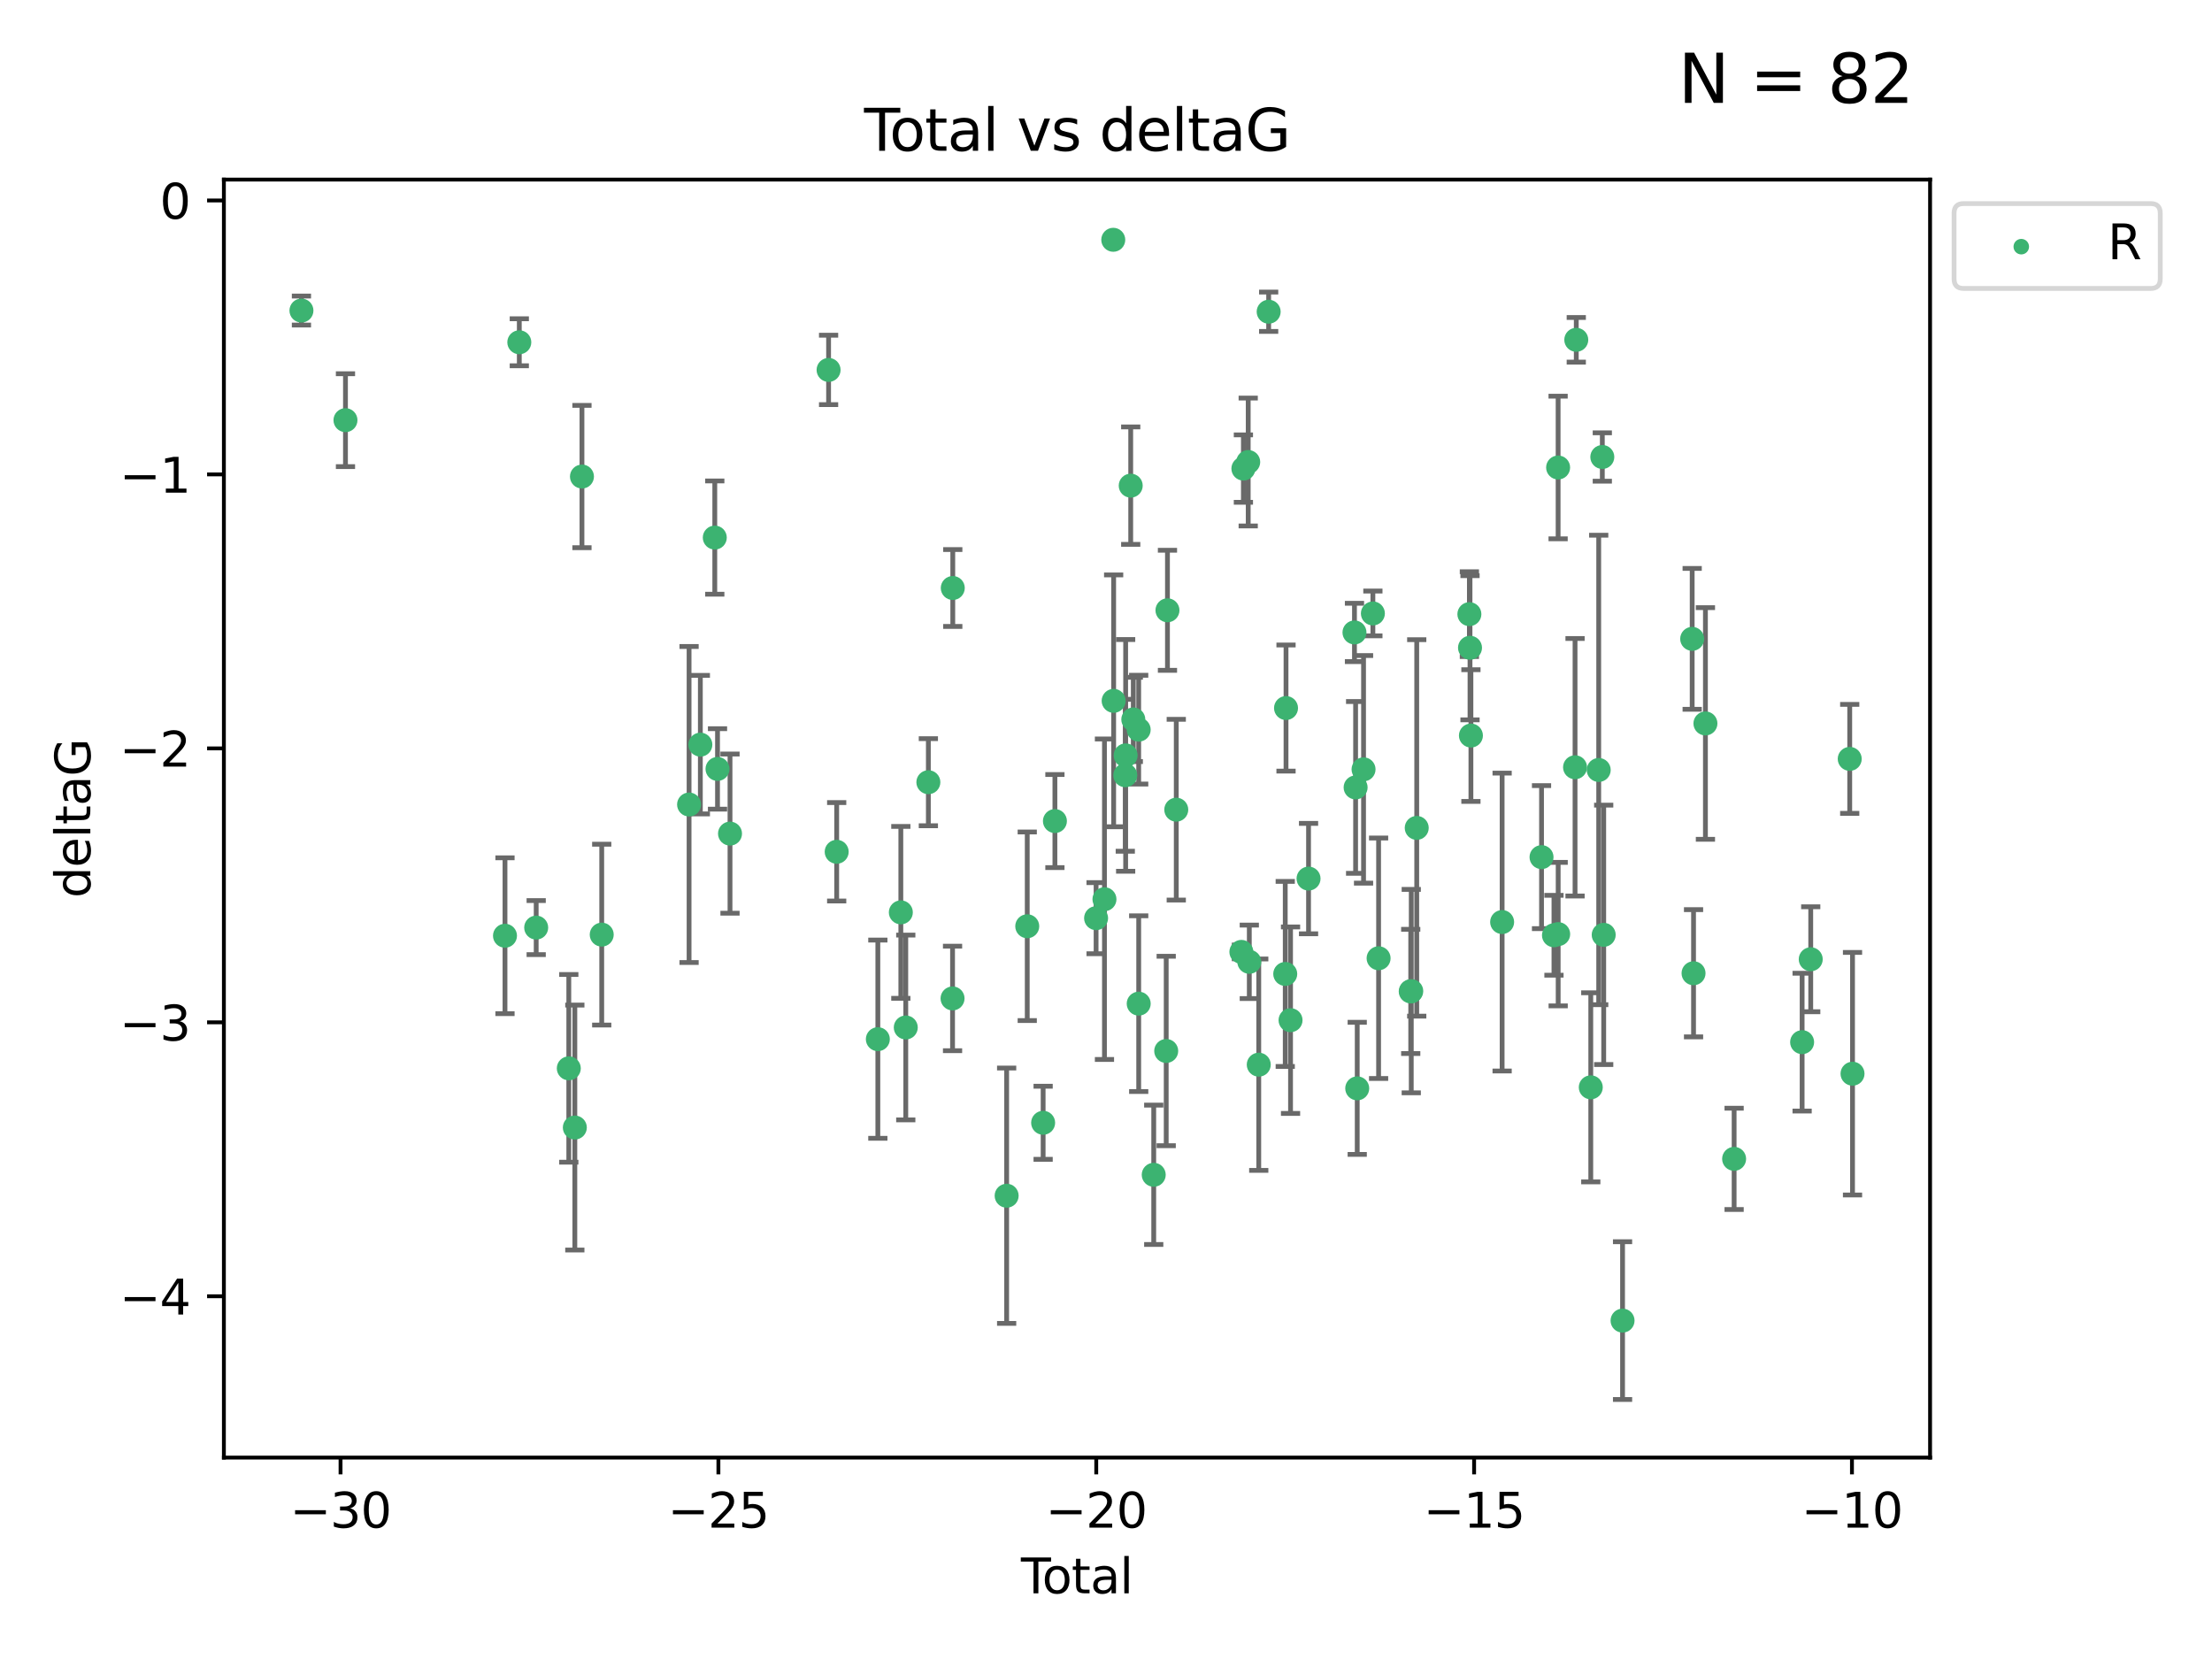 <?xml version="1.0" encoding="utf-8" standalone="no"?>
<!DOCTYPE svg PUBLIC "-//W3C//DTD SVG 1.1//EN"
  "http://www.w3.org/Graphics/SVG/1.1/DTD/svg11.dtd">
<svg xmlns:xlink="http://www.w3.org/1999/xlink" width="460.8pt" height="345.6pt" viewBox="0 0 460.8 345.6" xmlns="http://www.w3.org/2000/svg" version="1.1">
 <defs>
  <style type="text/css">*{stroke-linejoin: round; stroke-linecap: butt}</style>
 </defs>
 <g id="figure_1">
  <g id="patch_1">
   <path d="M 0 345.6 
L 460.8 345.6 
L 460.8 0 
L 0 0 
z
" style="fill: #ffffff"/>
  </g>
  <g id="axes_1">
   <g id="patch_2">
    <path d="M 46.64 303.64 
L 402.07 303.64 
L 402.07 37.411 
L 46.64 37.411 
z
" style="fill: #ffffff"/>
   </g>
   <g id="PathCollection_1">
    <defs>
     <path id="m61e07f49ce" d="M 0 1.118 
C 0.297 1.118 0.581 1 0.791 0.791 
C 1 0.581 1.118 0.297 1.118 0 
C 1.118 -0.297 1 -0.581 0.791 -0.791 
C 0.581 -1 0.297 -1.118 0 -1.118 
C -0.297 -1.118 -0.581 -1 -0.791 -0.791 
C -1 -0.581 -1.118 -0.297 -1.118 0 
C -1.118 0.297 -1 0.581 -0.791 0.791 
C -0.581 1 -0.297 1.118 0 1.118 
z
" style="stroke: #3cb371"/>
    </defs>
    <g clip-path="url(#p8d92dfd276)">
     <use xlink:href="#m61e07f49ce" x="62.796" y="64.695" style="fill: #3cb371; stroke: #3cb371"/>
     <use xlink:href="#m61e07f49ce" x="71.968" y="87.528" style="fill: #3cb371; stroke: #3cb371"/>
     <use xlink:href="#m61e07f49ce" x="105.198" y="194.932" style="fill: #3cb371; stroke: #3cb371"/>
     <use xlink:href="#m61e07f49ce" x="108.181" y="71.302" style="fill: #3cb371; stroke: #3cb371"/>
     <use xlink:href="#m61e07f49ce" x="111.698" y="193.235" style="fill: #3cb371; stroke: #3cb371"/>
     <use xlink:href="#m61e07f49ce" x="118.491" y="222.554" style="fill: #3cb371; stroke: #3cb371"/>
     <use xlink:href="#m61e07f49ce" x="119.749" y="234.887" style="fill: #3cb371; stroke: #3cb371"/>
     <use xlink:href="#m61e07f49ce" x="121.233" y="99.273" style="fill: #3cb371; stroke: #3cb371"/>
     <use xlink:href="#m61e07f49ce" x="125.35" y="194.699" style="fill: #3cb371; stroke: #3cb371"/>
     <use xlink:href="#m61e07f49ce" x="143.547" y="167.595" style="fill: #3cb371; stroke: #3cb371"/>
     <use xlink:href="#m61e07f49ce" x="145.896" y="155.122" style="fill: #3cb371; stroke: #3cb371"/>
     <use xlink:href="#m61e07f49ce" x="148.903" y="111.988" style="fill: #3cb371; stroke: #3cb371"/>
     <use xlink:href="#m61e07f49ce" x="149.471" y="160.181" style="fill: #3cb371; stroke: #3cb371"/>
     <use xlink:href="#m61e07f49ce" x="152.075" y="173.656" style="fill: #3cb371; stroke: #3cb371"/>
     <use xlink:href="#m61e07f49ce" x="172.61" y="77.061" style="fill: #3cb371; stroke: #3cb371"/>
     <use xlink:href="#m61e07f49ce" x="174.297" y="177.444" style="fill: #3cb371; stroke: #3cb371"/>
     <use xlink:href="#m61e07f49ce" x="182.871" y="216.479" style="fill: #3cb371; stroke: #3cb371"/>
     <use xlink:href="#m61e07f49ce" x="187.661" y="190.062" style="fill: #3cb371; stroke: #3cb371"/>
     <use xlink:href="#m61e07f49ce" x="188.689" y="214.043" style="fill: #3cb371; stroke: #3cb371"/>
     <use xlink:href="#m61e07f49ce" x="193.395" y="162.948" style="fill: #3cb371; stroke: #3cb371"/>
     <use xlink:href="#m61e07f49ce" x="198.434" y="207.991" style="fill: #3cb371; stroke: #3cb371"/>
     <use xlink:href="#m61e07f49ce" x="198.481" y="122.489" style="fill: #3cb371; stroke: #3cb371"/>
     <use xlink:href="#m61e07f49ce" x="209.703" y="249.091" style="fill: #3cb371; stroke: #3cb371"/>
     <use xlink:href="#m61e07f49ce" x="213.994" y="192.955" style="fill: #3cb371; stroke: #3cb371"/>
     <use xlink:href="#m61e07f49ce" x="217.304" y="233.896" style="fill: #3cb371; stroke: #3cb371"/>
     <use xlink:href="#m61e07f49ce" x="219.758" y="171.041" style="fill: #3cb371; stroke: #3cb371"/>
     <use xlink:href="#m61e07f49ce" x="228.335" y="191.27" style="fill: #3cb371; stroke: #3cb371"/>
     <use xlink:href="#m61e07f49ce" x="230.08" y="187.325" style="fill: #3cb371; stroke: #3cb371"/>
     <use xlink:href="#m61e07f49ce" x="231.913" y="49.953" style="fill: #3cb371; stroke: #3cb371"/>
     <use xlink:href="#m61e07f49ce" x="231.993" y="145.997" style="fill: #3cb371; stroke: #3cb371"/>
     <use xlink:href="#m61e07f49ce" x="234.418" y="161.501" style="fill: #3cb371; stroke: #3cb371"/>
     <use xlink:href="#m61e07f49ce" x="234.493" y="157.361" style="fill: #3cb371; stroke: #3cb371"/>
     <use xlink:href="#m61e07f49ce" x="235.549" y="101.169" style="fill: #3cb371; stroke: #3cb371"/>
     <use xlink:href="#m61e07f49ce" x="236.088" y="149.873" style="fill: #3cb371; stroke: #3cb371"/>
     <use xlink:href="#m61e07f49ce" x="237.209" y="152.002" style="fill: #3cb371; stroke: #3cb371"/>
     <use xlink:href="#m61e07f49ce" x="237.213" y="209.079" style="fill: #3cb371; stroke: #3cb371"/>
     <use xlink:href="#m61e07f49ce" x="240.342" y="244.73" style="fill: #3cb371; stroke: #3cb371"/>
     <use xlink:href="#m61e07f49ce" x="242.942" y="218.938" style="fill: #3cb371; stroke: #3cb371"/>
     <use xlink:href="#m61e07f49ce" x="243.204" y="127.135" style="fill: #3cb371; stroke: #3cb371"/>
     <use xlink:href="#m61e07f49ce" x="245.038" y="168.669" style="fill: #3cb371; stroke: #3cb371"/>
     <use xlink:href="#m61e07f49ce" x="258.602" y="198.296" style="fill: #3cb371; stroke: #3cb371"/>
     <use xlink:href="#m61e07f49ce" x="259.022" y="97.617" style="fill: #3cb371; stroke: #3cb371"/>
     <use xlink:href="#m61e07f49ce" x="260.025" y="96.247" style="fill: #3cb371; stroke: #3cb371"/>
     <use xlink:href="#m61e07f49ce" x="260.253" y="200.365" style="fill: #3cb371; stroke: #3cb371"/>
     <use xlink:href="#m61e07f49ce" x="262.222" y="221.79" style="fill: #3cb371; stroke: #3cb371"/>
     <use xlink:href="#m61e07f49ce" x="264.285" y="64.938" style="fill: #3cb371; stroke: #3cb371"/>
     <use xlink:href="#m61e07f49ce" x="267.739" y="202.889" style="fill: #3cb371; stroke: #3cb371"/>
     <use xlink:href="#m61e07f49ce" x="267.902" y="147.498" style="fill: #3cb371; stroke: #3cb371"/>
     <use xlink:href="#m61e07f49ce" x="268.844" y="212.523" style="fill: #3cb371; stroke: #3cb371"/>
     <use xlink:href="#m61e07f49ce" x="272.594" y="183.025" style="fill: #3cb371; stroke: #3cb371"/>
     <use xlink:href="#m61e07f49ce" x="282.162" y="131.749" style="fill: #3cb371; stroke: #3cb371"/>
     <use xlink:href="#m61e07f49ce" x="282.4" y="164.036" style="fill: #3cb371; stroke: #3cb371"/>
     <use xlink:href="#m61e07f49ce" x="282.735" y="226.725" style="fill: #3cb371; stroke: #3cb371"/>
     <use xlink:href="#m61e07f49ce" x="284.053" y="160.267" style="fill: #3cb371; stroke: #3cb371"/>
     <use xlink:href="#m61e07f49ce" x="285.997" y="127.791" style="fill: #3cb371; stroke: #3cb371"/>
     <use xlink:href="#m61e07f49ce" x="287.187" y="199.622" style="fill: #3cb371; stroke: #3cb371"/>
     <use xlink:href="#m61e07f49ce" x="293.88" y="206.532" style="fill: #3cb371; stroke: #3cb371"/>
     <use xlink:href="#m61e07f49ce" x="293.99" y="206.468" style="fill: #3cb371; stroke: #3cb371"/>
     <use xlink:href="#m61e07f49ce" x="295.131" y="172.467" style="fill: #3cb371; stroke: #3cb371"/>
     <use xlink:href="#m61e07f49ce" x="306.099" y="127.938" style="fill: #3cb371; stroke: #3cb371"/>
     <use xlink:href="#m61e07f49ce" x="306.23" y="134.94" style="fill: #3cb371; stroke: #3cb371"/>
     <use xlink:href="#m61e07f49ce" x="306.42" y="153.228" style="fill: #3cb371; stroke: #3cb371"/>
     <use xlink:href="#m61e07f49ce" x="312.921" y="192.078" style="fill: #3cb371; stroke: #3cb371"/>
     <use xlink:href="#m61e07f49ce" x="321.129" y="178.555" style="fill: #3cb371; stroke: #3cb371"/>
     <use xlink:href="#m61e07f49ce" x="323.719" y="194.834" style="fill: #3cb371; stroke: #3cb371"/>
     <use xlink:href="#m61e07f49ce" x="324.584" y="97.389" style="fill: #3cb371; stroke: #3cb371"/>
     <use xlink:href="#m61e07f49ce" x="324.597" y="194.593" style="fill: #3cb371; stroke: #3cb371"/>
     <use xlink:href="#m61e07f49ce" x="328.112" y="159.834" style="fill: #3cb371; stroke: #3cb371"/>
     <use xlink:href="#m61e07f49ce" x="328.367" y="70.788" style="fill: #3cb371; stroke: #3cb371"/>
     <use xlink:href="#m61e07f49ce" x="331.388" y="226.509" style="fill: #3cb371; stroke: #3cb371"/>
     <use xlink:href="#m61e07f49ce" x="333.041" y="160.398" style="fill: #3cb371; stroke: #3cb371"/>
     <use xlink:href="#m61e07f49ce" x="333.791" y="95.198" style="fill: #3cb371; stroke: #3cb371"/>
     <use xlink:href="#m61e07f49ce" x="334.08" y="194.745" style="fill: #3cb371; stroke: #3cb371"/>
     <use xlink:href="#m61e07f49ce" x="338.008" y="275.107" style="fill: #3cb371; stroke: #3cb371"/>
     <use xlink:href="#m61e07f49ce" x="352.511" y="133.085" style="fill: #3cb371; stroke: #3cb371"/>
     <use xlink:href="#m61e07f49ce" x="352.796" y="202.746" style="fill: #3cb371; stroke: #3cb371"/>
     <use xlink:href="#m61e07f49ce" x="355.272" y="150.708" style="fill: #3cb371; stroke: #3cb371"/>
     <use xlink:href="#m61e07f49ce" x="361.249" y="241.412" style="fill: #3cb371; stroke: #3cb371"/>
     <use xlink:href="#m61e07f49ce" x="375.415" y="217.1" style="fill: #3cb371; stroke: #3cb371"/>
     <use xlink:href="#m61e07f49ce" x="377.209" y="199.83" style="fill: #3cb371; stroke: #3cb371"/>
     <use xlink:href="#m61e07f49ce" x="385.331" y="158.09" style="fill: #3cb371; stroke: #3cb371"/>
     <use xlink:href="#m61e07f49ce" x="385.914" y="223.673" style="fill: #3cb371; stroke: #3cb371"/>
    </g>
   </g>
   <g id="matplotlib.axis_1">
    <g id="xtick_1">
     <g id="line2d_1">
      <defs>
       <path id="mbcdb4e1441" d="M 0 0 
L 0 3.5 
" style="stroke: #000000; stroke-width: 0.8"/>
      </defs>
      <g>
       <use xlink:href="#mbcdb4e1441" x="70.941" y="303.64" style="stroke: #000000; stroke-width: 0.8"/>
      </g>
     </g>
     <g id="text_1">
      <!-- −30 -->
      <g transform="translate(60.389 318.238)scale(0.1 -0.1)">
       <defs>
        <path id="DejaVuSans-2212" d="M 678 2272 
L 4684 2272 
L 4684 1741 
L 678 1741 
L 678 2272 
z
" transform="scale(0.016)"/>
        <path id="DejaVuSans-33" d="M 2597 2516 
Q 3050 2419 3304 2112 
Q 3559 1806 3559 1356 
Q 3559 666 3084 287 
Q 2609 -91 1734 -91 
Q 1441 -91 1130 -33 
Q 819 25 488 141 
L 488 750 
Q 750 597 1062 519 
Q 1375 441 1716 441 
Q 2309 441 2620 675 
Q 2931 909 2931 1356 
Q 2931 1769 2642 2001 
Q 2353 2234 1838 2234 
L 1294 2234 
L 1294 2753 
L 1863 2753 
Q 2328 2753 2575 2939 
Q 2822 3125 2822 3475 
Q 2822 3834 2567 4026 
Q 2313 4219 1838 4219 
Q 1578 4219 1281 4162 
Q 984 4106 628 3988 
L 628 4550 
Q 988 4650 1302 4700 
Q 1616 4750 1894 4750 
Q 2613 4750 3031 4423 
Q 3450 4097 3450 3541 
Q 3450 3153 3228 2886 
Q 3006 2619 2597 2516 
z
" transform="scale(0.016)"/>
        <path id="DejaVuSans-30" d="M 2034 4250 
Q 1547 4250 1301 3770 
Q 1056 3291 1056 2328 
Q 1056 1369 1301 889 
Q 1547 409 2034 409 
Q 2525 409 2770 889 
Q 3016 1369 3016 2328 
Q 3016 3291 2770 3770 
Q 2525 4250 2034 4250 
z
M 2034 4750 
Q 2819 4750 3233 4129 
Q 3647 3509 3647 2328 
Q 3647 1150 3233 529 
Q 2819 -91 2034 -91 
Q 1250 -91 836 529 
Q 422 1150 422 2328 
Q 422 3509 836 4129 
Q 1250 4750 2034 4750 
z
" transform="scale(0.016)"/>
       </defs>
       <use xlink:href="#DejaVuSans-2212"/>
       <use xlink:href="#DejaVuSans-33" x="83.789"/>
       <use xlink:href="#DejaVuSans-30" x="147.412"/>
      </g>
     </g>
    </g>
    <g id="xtick_2">
     <g id="line2d_2">
      <g>
       <use xlink:href="#mbcdb4e1441" x="149.655" y="303.64" style="stroke: #000000; stroke-width: 0.8"/>
      </g>
     </g>
     <g id="text_2">
      <!-- −25 -->
      <g transform="translate(139.103 318.238)scale(0.1 -0.1)">
       <defs>
        <path id="DejaVuSans-32" d="M 1228 531 
L 3431 531 
L 3431 0 
L 469 0 
L 469 531 
Q 828 903 1448 1529 
Q 2069 2156 2228 2338 
Q 2531 2678 2651 2914 
Q 2772 3150 2772 3378 
Q 2772 3750 2511 3984 
Q 2250 4219 1831 4219 
Q 1534 4219 1204 4116 
Q 875 4013 500 3803 
L 500 4441 
Q 881 4594 1212 4672 
Q 1544 4750 1819 4750 
Q 2544 4750 2975 4387 
Q 3406 4025 3406 3419 
Q 3406 3131 3298 2873 
Q 3191 2616 2906 2266 
Q 2828 2175 2409 1742 
Q 1991 1309 1228 531 
z
" transform="scale(0.016)"/>
        <path id="DejaVuSans-35" d="M 691 4666 
L 3169 4666 
L 3169 4134 
L 1269 4134 
L 1269 2991 
Q 1406 3038 1543 3061 
Q 1681 3084 1819 3084 
Q 2600 3084 3056 2656 
Q 3513 2228 3513 1497 
Q 3513 744 3044 326 
Q 2575 -91 1722 -91 
Q 1428 -91 1123 -41 
Q 819 9 494 109 
L 494 744 
Q 775 591 1075 516 
Q 1375 441 1709 441 
Q 2250 441 2565 725 
Q 2881 1009 2881 1497 
Q 2881 1984 2565 2268 
Q 2250 2553 1709 2553 
Q 1456 2553 1204 2497 
Q 953 2441 691 2322 
L 691 4666 
z
" transform="scale(0.016)"/>
       </defs>
       <use xlink:href="#DejaVuSans-2212"/>
       <use xlink:href="#DejaVuSans-32" x="83.789"/>
       <use xlink:href="#DejaVuSans-35" x="147.412"/>
      </g>
     </g>
    </g>
    <g id="xtick_3">
     <g id="line2d_3">
      <g>
       <use xlink:href="#mbcdb4e1441" x="228.369" y="303.64" style="stroke: #000000; stroke-width: 0.8"/>
      </g>
     </g>
     <g id="text_3">
      <!-- −20 -->
      <g transform="translate(217.817 318.238)scale(0.1 -0.1)">
       <use xlink:href="#DejaVuSans-2212"/>
       <use xlink:href="#DejaVuSans-32" x="83.789"/>
       <use xlink:href="#DejaVuSans-30" x="147.412"/>
      </g>
     </g>
    </g>
    <g id="xtick_4">
     <g id="line2d_4">
      <g>
       <use xlink:href="#mbcdb4e1441" x="307.083" y="303.64" style="stroke: #000000; stroke-width: 0.8"/>
      </g>
     </g>
     <g id="text_4">
      <!-- −15 -->
      <g transform="translate(296.531 318.238)scale(0.1 -0.1)">
       <defs>
        <path id="DejaVuSans-31" d="M 794 531 
L 1825 531 
L 1825 4091 
L 703 3866 
L 703 4441 
L 1819 4666 
L 2450 4666 
L 2450 531 
L 3481 531 
L 3481 0 
L 794 0 
L 794 531 
z
" transform="scale(0.016)"/>
       </defs>
       <use xlink:href="#DejaVuSans-2212"/>
       <use xlink:href="#DejaVuSans-31" x="83.789"/>
       <use xlink:href="#DejaVuSans-35" x="147.412"/>
      </g>
     </g>
    </g>
    <g id="xtick_5">
     <g id="line2d_5">
      <g>
       <use xlink:href="#mbcdb4e1441" x="385.797" y="303.64" style="stroke: #000000; stroke-width: 0.8"/>
      </g>
     </g>
     <g id="text_5">
      <!-- −10 -->
      <g transform="translate(375.245 318.238)scale(0.1 -0.1)">
       <use xlink:href="#DejaVuSans-2212"/>
       <use xlink:href="#DejaVuSans-31" x="83.789"/>
       <use xlink:href="#DejaVuSans-30" x="147.412"/>
      </g>
     </g>
    </g>
    <g id="text_6">
     <!-- Total -->
     <g transform="translate(212.678 331.917)scale(0.1 -0.1)">
      <defs>
       <path id="DejaVuSans-54" d="M -19 4666 
L 3928 4666 
L 3928 4134 
L 2272 4134 
L 2272 0 
L 1638 0 
L 1638 4134 
L -19 4134 
L -19 4666 
z
" transform="scale(0.016)"/>
       <path id="DejaVuSans-6f" d="M 1959 3097 
Q 1497 3097 1228 2736 
Q 959 2375 959 1747 
Q 959 1119 1226 758 
Q 1494 397 1959 397 
Q 2419 397 2687 759 
Q 2956 1122 2956 1747 
Q 2956 2369 2687 2733 
Q 2419 3097 1959 3097 
z
M 1959 3584 
Q 2709 3584 3137 3096 
Q 3566 2609 3566 1747 
Q 3566 888 3137 398 
Q 2709 -91 1959 -91 
Q 1206 -91 779 398 
Q 353 888 353 1747 
Q 353 2609 779 3096 
Q 1206 3584 1959 3584 
z
" transform="scale(0.016)"/>
       <path id="DejaVuSans-74" d="M 1172 4494 
L 1172 3500 
L 2356 3500 
L 2356 3053 
L 1172 3053 
L 1172 1153 
Q 1172 725 1289 603 
Q 1406 481 1766 481 
L 2356 481 
L 2356 0 
L 1766 0 
Q 1100 0 847 248 
Q 594 497 594 1153 
L 594 3053 
L 172 3053 
L 172 3500 
L 594 3500 
L 594 4494 
L 1172 4494 
z
" transform="scale(0.016)"/>
       <path id="DejaVuSans-61" d="M 2194 1759 
Q 1497 1759 1228 1600 
Q 959 1441 959 1056 
Q 959 750 1161 570 
Q 1363 391 1709 391 
Q 2188 391 2477 730 
Q 2766 1069 2766 1631 
L 2766 1759 
L 2194 1759 
z
M 3341 1997 
L 3341 0 
L 2766 0 
L 2766 531 
Q 2569 213 2275 61 
Q 1981 -91 1556 -91 
Q 1019 -91 701 211 
Q 384 513 384 1019 
Q 384 1609 779 1909 
Q 1175 2209 1959 2209 
L 2766 2209 
L 2766 2266 
Q 2766 2663 2505 2880 
Q 2244 3097 1772 3097 
Q 1472 3097 1187 3025 
Q 903 2953 641 2809 
L 641 3341 
Q 956 3463 1253 3523 
Q 1550 3584 1831 3584 
Q 2591 3584 2966 3190 
Q 3341 2797 3341 1997 
z
" transform="scale(0.016)"/>
       <path id="DejaVuSans-6c" d="M 603 4863 
L 1178 4863 
L 1178 0 
L 603 0 
L 603 4863 
z
" transform="scale(0.016)"/>
      </defs>
      <use xlink:href="#DejaVuSans-54"/>
      <use xlink:href="#DejaVuSans-6f" x="44.084"/>
      <use xlink:href="#DejaVuSans-74" x="105.266"/>
      <use xlink:href="#DejaVuSans-61" x="144.475"/>
      <use xlink:href="#DejaVuSans-6c" x="205.754"/>
     </g>
    </g>
   </g>
   <g id="matplotlib.axis_2">
    <g id="ytick_1">
     <g id="line2d_6">
      <defs>
       <path id="md46e48585a" d="M 0 0 
L -3.5 0 
" style="stroke: #000000; stroke-width: 0.8"/>
      </defs>
      <g>
       <use xlink:href="#md46e48585a" x="46.64" y="270.038" style="stroke: #000000; stroke-width: 0.8"/>
      </g>
     </g>
     <g id="text_7">
      <!-- −4 -->
      <g transform="translate(24.898 273.837)scale(0.1 -0.1)">
       <defs>
        <path id="DejaVuSans-34" d="M 2419 4116 
L 825 1625 
L 2419 1625 
L 2419 4116 
z
M 2253 4666 
L 3047 4666 
L 3047 1625 
L 3713 1625 
L 3713 1100 
L 3047 1100 
L 3047 0 
L 2419 0 
L 2419 1100 
L 313 1100 
L 313 1709 
L 2253 4666 
z
" transform="scale(0.016)"/>
       </defs>
       <use xlink:href="#DejaVuSans-2212"/>
       <use xlink:href="#DejaVuSans-34" x="83.789"/>
      </g>
     </g>
    </g>
    <g id="ytick_2">
     <g id="line2d_7">
      <g>
       <use xlink:href="#md46e48585a" x="46.64" y="212.969" style="stroke: #000000; stroke-width: 0.8"/>
      </g>
     </g>
     <g id="text_8">
      <!-- −3 -->
      <g transform="translate(24.898 216.768)scale(0.1 -0.1)">
       <use xlink:href="#DejaVuSans-2212"/>
       <use xlink:href="#DejaVuSans-33" x="83.789"/>
      </g>
     </g>
    </g>
    <g id="ytick_3">
     <g id="line2d_8">
      <g>
       <use xlink:href="#md46e48585a" x="46.64" y="155.9" style="stroke: #000000; stroke-width: 0.8"/>
      </g>
     </g>
     <g id="text_9">
      <!-- −2 -->
      <g transform="translate(24.898 159.699)scale(0.1 -0.1)">
       <use xlink:href="#DejaVuSans-2212"/>
       <use xlink:href="#DejaVuSans-32" x="83.789"/>
      </g>
     </g>
    </g>
    <g id="ytick_4">
     <g id="line2d_9">
      <g>
       <use xlink:href="#md46e48585a" x="46.64" y="98.831" style="stroke: #000000; stroke-width: 0.8"/>
      </g>
     </g>
     <g id="text_10">
      <!-- −1 -->
      <g transform="translate(24.898 102.63)scale(0.1 -0.1)">
       <use xlink:href="#DejaVuSans-2212"/>
       <use xlink:href="#DejaVuSans-31" x="83.789"/>
      </g>
     </g>
    </g>
    <g id="ytick_5">
     <g id="line2d_10">
      <g>
       <use xlink:href="#md46e48585a" x="46.64" y="41.762" style="stroke: #000000; stroke-width: 0.8"/>
      </g>
     </g>
     <g id="text_11">
      <!-- 0 -->
      <g transform="translate(33.278 45.561)scale(0.1 -0.1)">
       <use xlink:href="#DejaVuSans-30"/>
      </g>
     </g>
    </g>
    <g id="text_12">
     <!-- deltaG -->
     <g transform="translate(18.818 187.064)rotate(-90)scale(0.1 -0.1)">
      <defs>
       <path id="DejaVuSans-64" d="M 2906 2969 
L 2906 4863 
L 3481 4863 
L 3481 0 
L 2906 0 
L 2906 525 
Q 2725 213 2448 61 
Q 2172 -91 1784 -91 
Q 1150 -91 751 415 
Q 353 922 353 1747 
Q 353 2572 751 3078 
Q 1150 3584 1784 3584 
Q 2172 3584 2448 3432 
Q 2725 3281 2906 2969 
z
M 947 1747 
Q 947 1113 1208 752 
Q 1469 391 1925 391 
Q 2381 391 2643 752 
Q 2906 1113 2906 1747 
Q 2906 2381 2643 2742 
Q 2381 3103 1925 3103 
Q 1469 3103 1208 2742 
Q 947 2381 947 1747 
z
" transform="scale(0.016)"/>
       <path id="DejaVuSans-65" d="M 3597 1894 
L 3597 1613 
L 953 1613 
Q 991 1019 1311 708 
Q 1631 397 2203 397 
Q 2534 397 2845 478 
Q 3156 559 3463 722 
L 3463 178 
Q 3153 47 2828 -22 
Q 2503 -91 2169 -91 
Q 1331 -91 842 396 
Q 353 884 353 1716 
Q 353 2575 817 3079 
Q 1281 3584 2069 3584 
Q 2775 3584 3186 3129 
Q 3597 2675 3597 1894 
z
M 3022 2063 
Q 3016 2534 2758 2815 
Q 2500 3097 2075 3097 
Q 1594 3097 1305 2825 
Q 1016 2553 972 2059 
L 3022 2063 
z
" transform="scale(0.016)"/>
       <path id="DejaVuSans-47" d="M 3809 666 
L 3809 1919 
L 2778 1919 
L 2778 2438 
L 4434 2438 
L 4434 434 
Q 4069 175 3628 42 
Q 3188 -91 2688 -91 
Q 1594 -91 976 548 
Q 359 1188 359 2328 
Q 359 3472 976 4111 
Q 1594 4750 2688 4750 
Q 3144 4750 3555 4637 
Q 3966 4525 4313 4306 
L 4313 3634 
Q 3963 3931 3569 4081 
Q 3175 4231 2741 4231 
Q 1884 4231 1454 3753 
Q 1025 3275 1025 2328 
Q 1025 1384 1454 906 
Q 1884 428 2741 428 
Q 3075 428 3337 486 
Q 3600 544 3809 666 
z
" transform="scale(0.016)"/>
      </defs>
      <use xlink:href="#DejaVuSans-64"/>
      <use xlink:href="#DejaVuSans-65" x="63.477"/>
      <use xlink:href="#DejaVuSans-6c" x="125"/>
      <use xlink:href="#DejaVuSans-74" x="152.783"/>
      <use xlink:href="#DejaVuSans-61" x="191.992"/>
      <use xlink:href="#DejaVuSans-47" x="253.271"/>
     </g>
    </g>
   </g>
   <g id="LineCollection_1">
    <path d="M 62.796 67.716 
L 62.796 61.675 
" clip-path="url(#p8d92dfd276)" style="fill: none; stroke: #696969"/>
    <path d="M 71.968 97.201 
L 71.968 77.856 
" clip-path="url(#p8d92dfd276)" style="fill: none; stroke: #696969"/>
    <path d="M 105.198 211.165 
L 105.198 178.699 
" clip-path="url(#p8d92dfd276)" style="fill: none; stroke: #696969"/>
    <path d="M 108.181 76.198 
L 108.181 66.406 
" clip-path="url(#p8d92dfd276)" style="fill: none; stroke: #696969"/>
    <path d="M 111.698 198.865 
L 111.698 187.605 
" clip-path="url(#p8d92dfd276)" style="fill: none; stroke: #696969"/>
    <path d="M 118.491 242.104 
L 118.491 203.004 
" clip-path="url(#p8d92dfd276)" style="fill: none; stroke: #696969"/>
    <path d="M 119.749 260.399 
L 119.749 209.375 
" clip-path="url(#p8d92dfd276)" style="fill: none; stroke: #696969"/>
    <path d="M 121.233 114.094 
L 121.233 84.453 
" clip-path="url(#p8d92dfd276)" style="fill: none; stroke: #696969"/>
    <path d="M 125.35 213.532 
L 125.35 175.866 
" clip-path="url(#p8d92dfd276)" style="fill: none; stroke: #696969"/>
    <path d="M 143.547 200.513 
L 143.547 134.676 
" clip-path="url(#p8d92dfd276)" style="fill: none; stroke: #696969"/>
    <path d="M 145.896 169.551 
L 145.896 140.692 
" clip-path="url(#p8d92dfd276)" style="fill: none; stroke: #696969"/>
    <path d="M 148.903 123.783 
L 148.903 100.193 
" clip-path="url(#p8d92dfd276)" style="fill: none; stroke: #696969"/>
    <path d="M 149.471 168.559 
L 149.471 151.803 
" clip-path="url(#p8d92dfd276)" style="fill: none; stroke: #696969"/>
    <path d="M 152.075 190.236 
L 152.075 157.076 
" clip-path="url(#p8d92dfd276)" style="fill: none; stroke: #696969"/>
    <path d="M 172.61 84.288 
L 172.61 69.834 
" clip-path="url(#p8d92dfd276)" style="fill: none; stroke: #696969"/>
    <path d="M 174.297 187.697 
L 174.297 167.19 
" clip-path="url(#p8d92dfd276)" style="fill: none; stroke: #696969"/>
    <path d="M 182.871 237.126 
L 182.871 195.832 
" clip-path="url(#p8d92dfd276)" style="fill: none; stroke: #696969"/>
    <path d="M 187.661 207.965 
L 187.661 172.159 
" clip-path="url(#p8d92dfd276)" style="fill: none; stroke: #696969"/>
    <path d="M 188.689 233.293 
L 188.689 194.793 
" clip-path="url(#p8d92dfd276)" style="fill: none; stroke: #696969"/>
    <path d="M 193.395 172.019 
L 193.395 153.877 
" clip-path="url(#p8d92dfd276)" style="fill: none; stroke: #696969"/>
    <path d="M 198.434 218.88 
L 198.434 197.103 
" clip-path="url(#p8d92dfd276)" style="fill: none; stroke: #696969"/>
    <path d="M 198.481 130.498 
L 198.481 114.479 
" clip-path="url(#p8d92dfd276)" style="fill: none; stroke: #696969"/>
    <path d="M 209.703 275.689 
L 209.703 222.493 
" clip-path="url(#p8d92dfd276)" style="fill: none; stroke: #696969"/>
    <path d="M 213.994 212.597 
L 213.994 173.313 
" clip-path="url(#p8d92dfd276)" style="fill: none; stroke: #696969"/>
    <path d="M 217.304 241.51 
L 217.304 226.283 
" clip-path="url(#p8d92dfd276)" style="fill: none; stroke: #696969"/>
    <path d="M 219.758 180.736 
L 219.758 161.346 
" clip-path="url(#p8d92dfd276)" style="fill: none; stroke: #696969"/>
    <path d="M 228.335 198.675 
L 228.335 183.866 
" clip-path="url(#p8d92dfd276)" style="fill: none; stroke: #696969"/>
    <path d="M 230.08 220.704 
L 230.08 153.945 
" clip-path="url(#p8d92dfd276)" style="fill: none; stroke: #696969"/>
    <path d="M 231.913 50.393 
L 231.913 49.513 
" clip-path="url(#p8d92dfd276)" style="fill: none; stroke: #696969"/>
    <path d="M 231.993 172.229 
L 231.993 119.765 
" clip-path="url(#p8d92dfd276)" style="fill: none; stroke: #696969"/>
    <path d="M 234.418 177.327 
L 234.418 145.675 
" clip-path="url(#p8d92dfd276)" style="fill: none; stroke: #696969"/>
    <path d="M 234.493 181.496 
L 234.493 133.227 
" clip-path="url(#p8d92dfd276)" style="fill: none; stroke: #696969"/>
    <path d="M 235.549 113.403 
L 235.549 88.936 
" clip-path="url(#p8d92dfd276)" style="fill: none; stroke: #696969"/>
    <path d="M 236.088 158.651 
L 236.088 141.094 
" clip-path="url(#p8d92dfd276)" style="fill: none; stroke: #696969"/>
    <path d="M 237.209 163.332 
L 237.209 140.673 
" clip-path="url(#p8d92dfd276)" style="fill: none; stroke: #696969"/>
    <path d="M 237.213 227.382 
L 237.213 190.776 
" clip-path="url(#p8d92dfd276)" style="fill: none; stroke: #696969"/>
    <path d="M 240.342 259.245 
L 240.342 230.216 
" clip-path="url(#p8d92dfd276)" style="fill: none; stroke: #696969"/>
    <path d="M 242.942 238.669 
L 242.942 199.206 
" clip-path="url(#p8d92dfd276)" style="fill: none; stroke: #696969"/>
    <path d="M 243.204 139.642 
L 243.204 114.629 
" clip-path="url(#p8d92dfd276)" style="fill: none; stroke: #696969"/>
    <path d="M 245.038 187.495 
L 245.038 149.843 
" clip-path="url(#p8d92dfd276)" style="fill: none; stroke: #696969"/>
    <path d="M 258.602 199.735 
L 258.602 196.858 
" clip-path="url(#p8d92dfd276)" style="fill: none; stroke: #696969"/>
    <path d="M 259.022 104.636 
L 259.022 90.597 
" clip-path="url(#p8d92dfd276)" style="fill: none; stroke: #696969"/>
    <path d="M 260.025 109.568 
L 260.025 82.925 
" clip-path="url(#p8d92dfd276)" style="fill: none; stroke: #696969"/>
    <path d="M 260.253 208.019 
L 260.253 192.711 
" clip-path="url(#p8d92dfd276)" style="fill: none; stroke: #696969"/>
    <path d="M 262.222 243.809 
L 262.222 199.771 
" clip-path="url(#p8d92dfd276)" style="fill: none; stroke: #696969"/>
    <path d="M 264.285 69.037 
L 264.285 60.84 
" clip-path="url(#p8d92dfd276)" style="fill: none; stroke: #696969"/>
    <path d="M 267.739 222.161 
L 267.739 183.617 
" clip-path="url(#p8d92dfd276)" style="fill: none; stroke: #696969"/>
    <path d="M 267.902 160.636 
L 267.902 134.36 
" clip-path="url(#p8d92dfd276)" style="fill: none; stroke: #696969"/>
    <path d="M 268.844 231.95 
L 268.844 193.097 
" clip-path="url(#p8d92dfd276)" style="fill: none; stroke: #696969"/>
    <path d="M 272.594 194.523 
L 272.594 171.526 
" clip-path="url(#p8d92dfd276)" style="fill: none; stroke: #696969"/>
    <path d="M 282.162 137.823 
L 282.162 125.674 
" clip-path="url(#p8d92dfd276)" style="fill: none; stroke: #696969"/>
    <path d="M 282.4 181.93 
L 282.4 146.143 
" clip-path="url(#p8d92dfd276)" style="fill: none; stroke: #696969"/>
    <path d="M 282.735 240.486 
L 282.735 212.964 
" clip-path="url(#p8d92dfd276)" style="fill: none; stroke: #696969"/>
    <path d="M 284.053 183.975 
L 284.053 136.56 
" clip-path="url(#p8d92dfd276)" style="fill: none; stroke: #696969"/>
    <path d="M 285.997 132.457 
L 285.997 123.125 
" clip-path="url(#p8d92dfd276)" style="fill: none; stroke: #696969"/>
    <path d="M 287.187 224.667 
L 287.187 174.577 
" clip-path="url(#p8d92dfd276)" style="fill: none; stroke: #696969"/>
    <path d="M 293.88 219.469 
L 293.88 193.594 
" clip-path="url(#p8d92dfd276)" style="fill: none; stroke: #696969"/>
    <path d="M 293.99 227.656 
L 293.99 185.28 
" clip-path="url(#p8d92dfd276)" style="fill: none; stroke: #696969"/>
    <path d="M 295.131 211.681 
L 295.131 133.253 
" clip-path="url(#p8d92dfd276)" style="fill: none; stroke: #696969"/>
    <path d="M 306.099 136.771 
L 306.099 119.105 
" clip-path="url(#p8d92dfd276)" style="fill: none; stroke: #696969"/>
    <path d="M 306.23 149.953 
L 306.23 119.927 
" clip-path="url(#p8d92dfd276)" style="fill: none; stroke: #696969"/>
    <path d="M 306.42 166.949 
L 306.42 139.508 
" clip-path="url(#p8d92dfd276)" style="fill: none; stroke: #696969"/>
    <path d="M 312.921 223.106 
L 312.921 161.05 
" clip-path="url(#p8d92dfd276)" style="fill: none; stroke: #696969"/>
    <path d="M 321.129 193.452 
L 321.129 163.657 
" clip-path="url(#p8d92dfd276)" style="fill: none; stroke: #696969"/>
    <path d="M 323.719 203.152 
L 323.719 186.515 
" clip-path="url(#p8d92dfd276)" style="fill: none; stroke: #696969"/>
    <path d="M 324.584 112.247 
L 324.584 82.53 
" clip-path="url(#p8d92dfd276)" style="fill: none; stroke: #696969"/>
    <path d="M 324.597 209.537 
L 324.597 179.65 
" clip-path="url(#p8d92dfd276)" style="fill: none; stroke: #696969"/>
    <path d="M 328.112 186.655 
L 328.112 133.012 
" clip-path="url(#p8d92dfd276)" style="fill: none; stroke: #696969"/>
    <path d="M 328.367 75.436 
L 328.367 66.139 
" clip-path="url(#p8d92dfd276)" style="fill: none; stroke: #696969"/>
    <path d="M 331.388 246.207 
L 331.388 206.81 
" clip-path="url(#p8d92dfd276)" style="fill: none; stroke: #696969"/>
    <path d="M 333.041 209.298 
L 333.041 111.497 
" clip-path="url(#p8d92dfd276)" style="fill: none; stroke: #696969"/>
    <path d="M 333.791 100.237 
L 333.791 90.159 
" clip-path="url(#p8d92dfd276)" style="fill: none; stroke: #696969"/>
    <path d="M 334.08 221.761 
L 334.08 167.728 
" clip-path="url(#p8d92dfd276)" style="fill: none; stroke: #696969"/>
    <path d="M 338.008 291.539 
L 338.008 258.676 
" clip-path="url(#p8d92dfd276)" style="fill: none; stroke: #696969"/>
    <path d="M 352.511 147.754 
L 352.511 118.417 
" clip-path="url(#p8d92dfd276)" style="fill: none; stroke: #696969"/>
    <path d="M 352.796 215.998 
L 352.796 189.494 
" clip-path="url(#p8d92dfd276)" style="fill: none; stroke: #696969"/>
    <path d="M 355.272 174.836 
L 355.272 126.581 
" clip-path="url(#p8d92dfd276)" style="fill: none; stroke: #696969"/>
    <path d="M 361.249 251.96 
L 361.249 230.863 
" clip-path="url(#p8d92dfd276)" style="fill: none; stroke: #696969"/>
    <path d="M 375.415 231.452 
L 375.415 202.749 
" clip-path="url(#p8d92dfd276)" style="fill: none; stroke: #696969"/>
    <path d="M 377.209 210.765 
L 377.209 188.895 
" clip-path="url(#p8d92dfd276)" style="fill: none; stroke: #696969"/>
    <path d="M 385.331 169.438 
L 385.331 146.741 
" clip-path="url(#p8d92dfd276)" style="fill: none; stroke: #696969"/>
    <path d="M 385.914 248.937 
L 385.914 198.409 
" clip-path="url(#p8d92dfd276)" style="fill: none; stroke: #696969"/>
   </g>
   <g id="line2d_11">
    <defs>
     <path id="m8b6e7fc7a8" d="M 2 0 
L -2 -0 
" style="stroke: #696969"/>
    </defs>
    <g clip-path="url(#p8d92dfd276)">
     <use xlink:href="#m8b6e7fc7a8" x="62.796" y="67.716" style="fill: #696969; stroke: #696969"/>
     <use xlink:href="#m8b6e7fc7a8" x="71.968" y="97.201" style="fill: #696969; stroke: #696969"/>
     <use xlink:href="#m8b6e7fc7a8" x="105.198" y="211.165" style="fill: #696969; stroke: #696969"/>
     <use xlink:href="#m8b6e7fc7a8" x="108.181" y="76.198" style="fill: #696969; stroke: #696969"/>
     <use xlink:href="#m8b6e7fc7a8" x="111.698" y="198.865" style="fill: #696969; stroke: #696969"/>
     <use xlink:href="#m8b6e7fc7a8" x="118.491" y="242.104" style="fill: #696969; stroke: #696969"/>
     <use xlink:href="#m8b6e7fc7a8" x="119.749" y="260.399" style="fill: #696969; stroke: #696969"/>
     <use xlink:href="#m8b6e7fc7a8" x="121.233" y="114.094" style="fill: #696969; stroke: #696969"/>
     <use xlink:href="#m8b6e7fc7a8" x="125.35" y="213.532" style="fill: #696969; stroke: #696969"/>
     <use xlink:href="#m8b6e7fc7a8" x="143.547" y="200.513" style="fill: #696969; stroke: #696969"/>
     <use xlink:href="#m8b6e7fc7a8" x="145.896" y="169.551" style="fill: #696969; stroke: #696969"/>
     <use xlink:href="#m8b6e7fc7a8" x="148.903" y="123.783" style="fill: #696969; stroke: #696969"/>
     <use xlink:href="#m8b6e7fc7a8" x="149.471" y="168.559" style="fill: #696969; stroke: #696969"/>
     <use xlink:href="#m8b6e7fc7a8" x="152.075" y="190.236" style="fill: #696969; stroke: #696969"/>
     <use xlink:href="#m8b6e7fc7a8" x="172.61" y="84.288" style="fill: #696969; stroke: #696969"/>
     <use xlink:href="#m8b6e7fc7a8" x="174.297" y="187.697" style="fill: #696969; stroke: #696969"/>
     <use xlink:href="#m8b6e7fc7a8" x="182.871" y="237.126" style="fill: #696969; stroke: #696969"/>
     <use xlink:href="#m8b6e7fc7a8" x="187.661" y="207.965" style="fill: #696969; stroke: #696969"/>
     <use xlink:href="#m8b6e7fc7a8" x="188.689" y="233.293" style="fill: #696969; stroke: #696969"/>
     <use xlink:href="#m8b6e7fc7a8" x="193.395" y="172.019" style="fill: #696969; stroke: #696969"/>
     <use xlink:href="#m8b6e7fc7a8" x="198.434" y="218.88" style="fill: #696969; stroke: #696969"/>
     <use xlink:href="#m8b6e7fc7a8" x="198.481" y="130.498" style="fill: #696969; stroke: #696969"/>
     <use xlink:href="#m8b6e7fc7a8" x="209.703" y="275.689" style="fill: #696969; stroke: #696969"/>
     <use xlink:href="#m8b6e7fc7a8" x="213.994" y="212.597" style="fill: #696969; stroke: #696969"/>
     <use xlink:href="#m8b6e7fc7a8" x="217.304" y="241.51" style="fill: #696969; stroke: #696969"/>
     <use xlink:href="#m8b6e7fc7a8" x="219.758" y="180.736" style="fill: #696969; stroke: #696969"/>
     <use xlink:href="#m8b6e7fc7a8" x="228.335" y="198.675" style="fill: #696969; stroke: #696969"/>
     <use xlink:href="#m8b6e7fc7a8" x="230.08" y="220.704" style="fill: #696969; stroke: #696969"/>
     <use xlink:href="#m8b6e7fc7a8" x="231.913" y="50.393" style="fill: #696969; stroke: #696969"/>
     <use xlink:href="#m8b6e7fc7a8" x="231.993" y="172.229" style="fill: #696969; stroke: #696969"/>
     <use xlink:href="#m8b6e7fc7a8" x="234.418" y="177.327" style="fill: #696969; stroke: #696969"/>
     <use xlink:href="#m8b6e7fc7a8" x="234.493" y="181.496" style="fill: #696969; stroke: #696969"/>
     <use xlink:href="#m8b6e7fc7a8" x="235.549" y="113.403" style="fill: #696969; stroke: #696969"/>
     <use xlink:href="#m8b6e7fc7a8" x="236.088" y="158.651" style="fill: #696969; stroke: #696969"/>
     <use xlink:href="#m8b6e7fc7a8" x="237.209" y="163.332" style="fill: #696969; stroke: #696969"/>
     <use xlink:href="#m8b6e7fc7a8" x="237.213" y="227.382" style="fill: #696969; stroke: #696969"/>
     <use xlink:href="#m8b6e7fc7a8" x="240.342" y="259.245" style="fill: #696969; stroke: #696969"/>
     <use xlink:href="#m8b6e7fc7a8" x="242.942" y="238.669" style="fill: #696969; stroke: #696969"/>
     <use xlink:href="#m8b6e7fc7a8" x="243.204" y="139.642" style="fill: #696969; stroke: #696969"/>
     <use xlink:href="#m8b6e7fc7a8" x="245.038" y="187.495" style="fill: #696969; stroke: #696969"/>
     <use xlink:href="#m8b6e7fc7a8" x="258.602" y="199.735" style="fill: #696969; stroke: #696969"/>
     <use xlink:href="#m8b6e7fc7a8" x="259.022" y="104.636" style="fill: #696969; stroke: #696969"/>
     <use xlink:href="#m8b6e7fc7a8" x="260.025" y="109.568" style="fill: #696969; stroke: #696969"/>
     <use xlink:href="#m8b6e7fc7a8" x="260.253" y="208.019" style="fill: #696969; stroke: #696969"/>
     <use xlink:href="#m8b6e7fc7a8" x="262.222" y="243.809" style="fill: #696969; stroke: #696969"/>
     <use xlink:href="#m8b6e7fc7a8" x="264.285" y="69.037" style="fill: #696969; stroke: #696969"/>
     <use xlink:href="#m8b6e7fc7a8" x="267.739" y="222.161" style="fill: #696969; stroke: #696969"/>
     <use xlink:href="#m8b6e7fc7a8" x="267.902" y="160.636" style="fill: #696969; stroke: #696969"/>
     <use xlink:href="#m8b6e7fc7a8" x="268.844" y="231.95" style="fill: #696969; stroke: #696969"/>
     <use xlink:href="#m8b6e7fc7a8" x="272.594" y="194.523" style="fill: #696969; stroke: #696969"/>
     <use xlink:href="#m8b6e7fc7a8" x="282.162" y="137.823" style="fill: #696969; stroke: #696969"/>
     <use xlink:href="#m8b6e7fc7a8" x="282.4" y="181.93" style="fill: #696969; stroke: #696969"/>
     <use xlink:href="#m8b6e7fc7a8" x="282.735" y="240.486" style="fill: #696969; stroke: #696969"/>
     <use xlink:href="#m8b6e7fc7a8" x="284.053" y="183.975" style="fill: #696969; stroke: #696969"/>
     <use xlink:href="#m8b6e7fc7a8" x="285.997" y="132.457" style="fill: #696969; stroke: #696969"/>
     <use xlink:href="#m8b6e7fc7a8" x="287.187" y="224.667" style="fill: #696969; stroke: #696969"/>
     <use xlink:href="#m8b6e7fc7a8" x="293.88" y="219.469" style="fill: #696969; stroke: #696969"/>
     <use xlink:href="#m8b6e7fc7a8" x="293.99" y="227.656" style="fill: #696969; stroke: #696969"/>
     <use xlink:href="#m8b6e7fc7a8" x="295.131" y="211.681" style="fill: #696969; stroke: #696969"/>
     <use xlink:href="#m8b6e7fc7a8" x="306.099" y="136.771" style="fill: #696969; stroke: #696969"/>
     <use xlink:href="#m8b6e7fc7a8" x="306.23" y="149.953" style="fill: #696969; stroke: #696969"/>
     <use xlink:href="#m8b6e7fc7a8" x="306.42" y="166.949" style="fill: #696969; stroke: #696969"/>
     <use xlink:href="#m8b6e7fc7a8" x="312.921" y="223.106" style="fill: #696969; stroke: #696969"/>
     <use xlink:href="#m8b6e7fc7a8" x="321.129" y="193.452" style="fill: #696969; stroke: #696969"/>
     <use xlink:href="#m8b6e7fc7a8" x="323.719" y="203.152" style="fill: #696969; stroke: #696969"/>
     <use xlink:href="#m8b6e7fc7a8" x="324.584" y="112.247" style="fill: #696969; stroke: #696969"/>
     <use xlink:href="#m8b6e7fc7a8" x="324.597" y="209.537" style="fill: #696969; stroke: #696969"/>
     <use xlink:href="#m8b6e7fc7a8" x="328.112" y="186.655" style="fill: #696969; stroke: #696969"/>
     <use xlink:href="#m8b6e7fc7a8" x="328.367" y="75.436" style="fill: #696969; stroke: #696969"/>
     <use xlink:href="#m8b6e7fc7a8" x="331.388" y="246.207" style="fill: #696969; stroke: #696969"/>
     <use xlink:href="#m8b6e7fc7a8" x="333.041" y="209.298" style="fill: #696969; stroke: #696969"/>
     <use xlink:href="#m8b6e7fc7a8" x="333.791" y="100.237" style="fill: #696969; stroke: #696969"/>
     <use xlink:href="#m8b6e7fc7a8" x="334.08" y="221.761" style="fill: #696969; stroke: #696969"/>
     <use xlink:href="#m8b6e7fc7a8" x="338.008" y="291.539" style="fill: #696969; stroke: #696969"/>
     <use xlink:href="#m8b6e7fc7a8" x="352.511" y="147.754" style="fill: #696969; stroke: #696969"/>
     <use xlink:href="#m8b6e7fc7a8" x="352.796" y="215.998" style="fill: #696969; stroke: #696969"/>
     <use xlink:href="#m8b6e7fc7a8" x="355.272" y="174.836" style="fill: #696969; stroke: #696969"/>
     <use xlink:href="#m8b6e7fc7a8" x="361.249" y="251.96" style="fill: #696969; stroke: #696969"/>
     <use xlink:href="#m8b6e7fc7a8" x="375.415" y="231.452" style="fill: #696969; stroke: #696969"/>
     <use xlink:href="#m8b6e7fc7a8" x="377.209" y="210.765" style="fill: #696969; stroke: #696969"/>
     <use xlink:href="#m8b6e7fc7a8" x="385.331" y="169.438" style="fill: #696969; stroke: #696969"/>
     <use xlink:href="#m8b6e7fc7a8" x="385.914" y="248.937" style="fill: #696969; stroke: #696969"/>
    </g>
   </g>
   <g id="line2d_12">
    <g clip-path="url(#p8d92dfd276)">
     <use xlink:href="#m8b6e7fc7a8" x="62.796" y="61.675" style="fill: #696969; stroke: #696969"/>
     <use xlink:href="#m8b6e7fc7a8" x="71.968" y="77.856" style="fill: #696969; stroke: #696969"/>
     <use xlink:href="#m8b6e7fc7a8" x="105.198" y="178.699" style="fill: #696969; stroke: #696969"/>
     <use xlink:href="#m8b6e7fc7a8" x="108.181" y="66.406" style="fill: #696969; stroke: #696969"/>
     <use xlink:href="#m8b6e7fc7a8" x="111.698" y="187.605" style="fill: #696969; stroke: #696969"/>
     <use xlink:href="#m8b6e7fc7a8" x="118.491" y="203.004" style="fill: #696969; stroke: #696969"/>
     <use xlink:href="#m8b6e7fc7a8" x="119.749" y="209.375" style="fill: #696969; stroke: #696969"/>
     <use xlink:href="#m8b6e7fc7a8" x="121.233" y="84.453" style="fill: #696969; stroke: #696969"/>
     <use xlink:href="#m8b6e7fc7a8" x="125.35" y="175.866" style="fill: #696969; stroke: #696969"/>
     <use xlink:href="#m8b6e7fc7a8" x="143.547" y="134.676" style="fill: #696969; stroke: #696969"/>
     <use xlink:href="#m8b6e7fc7a8" x="145.896" y="140.692" style="fill: #696969; stroke: #696969"/>
     <use xlink:href="#m8b6e7fc7a8" x="148.903" y="100.193" style="fill: #696969; stroke: #696969"/>
     <use xlink:href="#m8b6e7fc7a8" x="149.471" y="151.803" style="fill: #696969; stroke: #696969"/>
     <use xlink:href="#m8b6e7fc7a8" x="152.075" y="157.076" style="fill: #696969; stroke: #696969"/>
     <use xlink:href="#m8b6e7fc7a8" x="172.61" y="69.834" style="fill: #696969; stroke: #696969"/>
     <use xlink:href="#m8b6e7fc7a8" x="174.297" y="167.19" style="fill: #696969; stroke: #696969"/>
     <use xlink:href="#m8b6e7fc7a8" x="182.871" y="195.832" style="fill: #696969; stroke: #696969"/>
     <use xlink:href="#m8b6e7fc7a8" x="187.661" y="172.159" style="fill: #696969; stroke: #696969"/>
     <use xlink:href="#m8b6e7fc7a8" x="188.689" y="194.793" style="fill: #696969; stroke: #696969"/>
     <use xlink:href="#m8b6e7fc7a8" x="193.395" y="153.877" style="fill: #696969; stroke: #696969"/>
     <use xlink:href="#m8b6e7fc7a8" x="198.434" y="197.103" style="fill: #696969; stroke: #696969"/>
     <use xlink:href="#m8b6e7fc7a8" x="198.481" y="114.479" style="fill: #696969; stroke: #696969"/>
     <use xlink:href="#m8b6e7fc7a8" x="209.703" y="222.493" style="fill: #696969; stroke: #696969"/>
     <use xlink:href="#m8b6e7fc7a8" x="213.994" y="173.313" style="fill: #696969; stroke: #696969"/>
     <use xlink:href="#m8b6e7fc7a8" x="217.304" y="226.283" style="fill: #696969; stroke: #696969"/>
     <use xlink:href="#m8b6e7fc7a8" x="219.758" y="161.346" style="fill: #696969; stroke: #696969"/>
     <use xlink:href="#m8b6e7fc7a8" x="228.335" y="183.866" style="fill: #696969; stroke: #696969"/>
     <use xlink:href="#m8b6e7fc7a8" x="230.08" y="153.945" style="fill: #696969; stroke: #696969"/>
     <use xlink:href="#m8b6e7fc7a8" x="231.913" y="49.513" style="fill: #696969; stroke: #696969"/>
     <use xlink:href="#m8b6e7fc7a8" x="231.993" y="119.765" style="fill: #696969; stroke: #696969"/>
     <use xlink:href="#m8b6e7fc7a8" x="234.418" y="145.675" style="fill: #696969; stroke: #696969"/>
     <use xlink:href="#m8b6e7fc7a8" x="234.493" y="133.227" style="fill: #696969; stroke: #696969"/>
     <use xlink:href="#m8b6e7fc7a8" x="235.549" y="88.936" style="fill: #696969; stroke: #696969"/>
     <use xlink:href="#m8b6e7fc7a8" x="236.088" y="141.094" style="fill: #696969; stroke: #696969"/>
     <use xlink:href="#m8b6e7fc7a8" x="237.209" y="140.673" style="fill: #696969; stroke: #696969"/>
     <use xlink:href="#m8b6e7fc7a8" x="237.213" y="190.776" style="fill: #696969; stroke: #696969"/>
     <use xlink:href="#m8b6e7fc7a8" x="240.342" y="230.216" style="fill: #696969; stroke: #696969"/>
     <use xlink:href="#m8b6e7fc7a8" x="242.942" y="199.206" style="fill: #696969; stroke: #696969"/>
     <use xlink:href="#m8b6e7fc7a8" x="243.204" y="114.629" style="fill: #696969; stroke: #696969"/>
     <use xlink:href="#m8b6e7fc7a8" x="245.038" y="149.843" style="fill: #696969; stroke: #696969"/>
     <use xlink:href="#m8b6e7fc7a8" x="258.602" y="196.858" style="fill: #696969; stroke: #696969"/>
     <use xlink:href="#m8b6e7fc7a8" x="259.022" y="90.597" style="fill: #696969; stroke: #696969"/>
     <use xlink:href="#m8b6e7fc7a8" x="260.025" y="82.925" style="fill: #696969; stroke: #696969"/>
     <use xlink:href="#m8b6e7fc7a8" x="260.253" y="192.711" style="fill: #696969; stroke: #696969"/>
     <use xlink:href="#m8b6e7fc7a8" x="262.222" y="199.771" style="fill: #696969; stroke: #696969"/>
     <use xlink:href="#m8b6e7fc7a8" x="264.285" y="60.84" style="fill: #696969; stroke: #696969"/>
     <use xlink:href="#m8b6e7fc7a8" x="267.739" y="183.617" style="fill: #696969; stroke: #696969"/>
     <use xlink:href="#m8b6e7fc7a8" x="267.902" y="134.36" style="fill: #696969; stroke: #696969"/>
     <use xlink:href="#m8b6e7fc7a8" x="268.844" y="193.097" style="fill: #696969; stroke: #696969"/>
     <use xlink:href="#m8b6e7fc7a8" x="272.594" y="171.526" style="fill: #696969; stroke: #696969"/>
     <use xlink:href="#m8b6e7fc7a8" x="282.162" y="125.674" style="fill: #696969; stroke: #696969"/>
     <use xlink:href="#m8b6e7fc7a8" x="282.4" y="146.143" style="fill: #696969; stroke: #696969"/>
     <use xlink:href="#m8b6e7fc7a8" x="282.735" y="212.964" style="fill: #696969; stroke: #696969"/>
     <use xlink:href="#m8b6e7fc7a8" x="284.053" y="136.56" style="fill: #696969; stroke: #696969"/>
     <use xlink:href="#m8b6e7fc7a8" x="285.997" y="123.125" style="fill: #696969; stroke: #696969"/>
     <use xlink:href="#m8b6e7fc7a8" x="287.187" y="174.577" style="fill: #696969; stroke: #696969"/>
     <use xlink:href="#m8b6e7fc7a8" x="293.88" y="193.594" style="fill: #696969; stroke: #696969"/>
     <use xlink:href="#m8b6e7fc7a8" x="293.99" y="185.28" style="fill: #696969; stroke: #696969"/>
     <use xlink:href="#m8b6e7fc7a8" x="295.131" y="133.253" style="fill: #696969; stroke: #696969"/>
     <use xlink:href="#m8b6e7fc7a8" x="306.099" y="119.105" style="fill: #696969; stroke: #696969"/>
     <use xlink:href="#m8b6e7fc7a8" x="306.23" y="119.927" style="fill: #696969; stroke: #696969"/>
     <use xlink:href="#m8b6e7fc7a8" x="306.42" y="139.508" style="fill: #696969; stroke: #696969"/>
     <use xlink:href="#m8b6e7fc7a8" x="312.921" y="161.05" style="fill: #696969; stroke: #696969"/>
     <use xlink:href="#m8b6e7fc7a8" x="321.129" y="163.657" style="fill: #696969; stroke: #696969"/>
     <use xlink:href="#m8b6e7fc7a8" x="323.719" y="186.515" style="fill: #696969; stroke: #696969"/>
     <use xlink:href="#m8b6e7fc7a8" x="324.584" y="82.53" style="fill: #696969; stroke: #696969"/>
     <use xlink:href="#m8b6e7fc7a8" x="324.597" y="179.65" style="fill: #696969; stroke: #696969"/>
     <use xlink:href="#m8b6e7fc7a8" x="328.112" y="133.012" style="fill: #696969; stroke: #696969"/>
     <use xlink:href="#m8b6e7fc7a8" x="328.367" y="66.139" style="fill: #696969; stroke: #696969"/>
     <use xlink:href="#m8b6e7fc7a8" x="331.388" y="206.81" style="fill: #696969; stroke: #696969"/>
     <use xlink:href="#m8b6e7fc7a8" x="333.041" y="111.497" style="fill: #696969; stroke: #696969"/>
     <use xlink:href="#m8b6e7fc7a8" x="333.791" y="90.159" style="fill: #696969; stroke: #696969"/>
     <use xlink:href="#m8b6e7fc7a8" x="334.08" y="167.728" style="fill: #696969; stroke: #696969"/>
     <use xlink:href="#m8b6e7fc7a8" x="338.008" y="258.676" style="fill: #696969; stroke: #696969"/>
     <use xlink:href="#m8b6e7fc7a8" x="352.511" y="118.417" style="fill: #696969; stroke: #696969"/>
     <use xlink:href="#m8b6e7fc7a8" x="352.796" y="189.494" style="fill: #696969; stroke: #696969"/>
     <use xlink:href="#m8b6e7fc7a8" x="355.272" y="126.581" style="fill: #696969; stroke: #696969"/>
     <use xlink:href="#m8b6e7fc7a8" x="361.249" y="230.863" style="fill: #696969; stroke: #696969"/>
     <use xlink:href="#m8b6e7fc7a8" x="375.415" y="202.749" style="fill: #696969; stroke: #696969"/>
     <use xlink:href="#m8b6e7fc7a8" x="377.209" y="188.895" style="fill: #696969; stroke: #696969"/>
     <use xlink:href="#m8b6e7fc7a8" x="385.331" y="146.741" style="fill: #696969; stroke: #696969"/>
     <use xlink:href="#m8b6e7fc7a8" x="385.914" y="198.409" style="fill: #696969; stroke: #696969"/>
    </g>
   </g>
   <g id="line2d_13">
    <defs>
     <path id="m874b4247bc" d="M 0 2 
C 0.53 2 1.039 1.789 1.414 1.414 
C 1.789 1.039 2 0.53 2 0 
C 2 -0.53 1.789 -1.039 1.414 -1.414 
C 1.039 -1.789 0.53 -2 0 -2 
C -0.53 -2 -1.039 -1.789 -1.414 -1.414 
C -1.789 -1.039 -2 -0.53 -2 0 
C -2 0.53 -1.789 1.039 -1.414 1.414 
C -1.039 1.789 -0.53 2 0 2 
z
" style="stroke: #3cb371"/>
    </defs>
    <g clip-path="url(#p8d92dfd276)">
     <use xlink:href="#m874b4247bc" x="62.796" y="64.695" style="fill: #3cb371; stroke: #3cb371"/>
     <use xlink:href="#m874b4247bc" x="71.968" y="87.528" style="fill: #3cb371; stroke: #3cb371"/>
     <use xlink:href="#m874b4247bc" x="105.198" y="194.932" style="fill: #3cb371; stroke: #3cb371"/>
     <use xlink:href="#m874b4247bc" x="108.181" y="71.302" style="fill: #3cb371; stroke: #3cb371"/>
     <use xlink:href="#m874b4247bc" x="111.698" y="193.235" style="fill: #3cb371; stroke: #3cb371"/>
     <use xlink:href="#m874b4247bc" x="118.491" y="222.554" style="fill: #3cb371; stroke: #3cb371"/>
     <use xlink:href="#m874b4247bc" x="119.749" y="234.887" style="fill: #3cb371; stroke: #3cb371"/>
     <use xlink:href="#m874b4247bc" x="121.233" y="99.273" style="fill: #3cb371; stroke: #3cb371"/>
     <use xlink:href="#m874b4247bc" x="125.35" y="194.699" style="fill: #3cb371; stroke: #3cb371"/>
     <use xlink:href="#m874b4247bc" x="143.547" y="167.595" style="fill: #3cb371; stroke: #3cb371"/>
     <use xlink:href="#m874b4247bc" x="145.896" y="155.122" style="fill: #3cb371; stroke: #3cb371"/>
     <use xlink:href="#m874b4247bc" x="148.903" y="111.988" style="fill: #3cb371; stroke: #3cb371"/>
     <use xlink:href="#m874b4247bc" x="149.471" y="160.181" style="fill: #3cb371; stroke: #3cb371"/>
     <use xlink:href="#m874b4247bc" x="152.075" y="173.656" style="fill: #3cb371; stroke: #3cb371"/>
     <use xlink:href="#m874b4247bc" x="172.61" y="77.061" style="fill: #3cb371; stroke: #3cb371"/>
     <use xlink:href="#m874b4247bc" x="174.297" y="177.444" style="fill: #3cb371; stroke: #3cb371"/>
     <use xlink:href="#m874b4247bc" x="182.871" y="216.479" style="fill: #3cb371; stroke: #3cb371"/>
     <use xlink:href="#m874b4247bc" x="187.661" y="190.062" style="fill: #3cb371; stroke: #3cb371"/>
     <use xlink:href="#m874b4247bc" x="188.689" y="214.043" style="fill: #3cb371; stroke: #3cb371"/>
     <use xlink:href="#m874b4247bc" x="193.395" y="162.948" style="fill: #3cb371; stroke: #3cb371"/>
     <use xlink:href="#m874b4247bc" x="198.434" y="207.991" style="fill: #3cb371; stroke: #3cb371"/>
     <use xlink:href="#m874b4247bc" x="198.481" y="122.489" style="fill: #3cb371; stroke: #3cb371"/>
     <use xlink:href="#m874b4247bc" x="209.703" y="249.091" style="fill: #3cb371; stroke: #3cb371"/>
     <use xlink:href="#m874b4247bc" x="213.994" y="192.955" style="fill: #3cb371; stroke: #3cb371"/>
     <use xlink:href="#m874b4247bc" x="217.304" y="233.896" style="fill: #3cb371; stroke: #3cb371"/>
     <use xlink:href="#m874b4247bc" x="219.758" y="171.041" style="fill: #3cb371; stroke: #3cb371"/>
     <use xlink:href="#m874b4247bc" x="228.335" y="191.27" style="fill: #3cb371; stroke: #3cb371"/>
     <use xlink:href="#m874b4247bc" x="230.08" y="187.325" style="fill: #3cb371; stroke: #3cb371"/>
     <use xlink:href="#m874b4247bc" x="231.913" y="49.953" style="fill: #3cb371; stroke: #3cb371"/>
     <use xlink:href="#m874b4247bc" x="231.993" y="145.997" style="fill: #3cb371; stroke: #3cb371"/>
     <use xlink:href="#m874b4247bc" x="234.418" y="161.501" style="fill: #3cb371; stroke: #3cb371"/>
     <use xlink:href="#m874b4247bc" x="234.493" y="157.361" style="fill: #3cb371; stroke: #3cb371"/>
     <use xlink:href="#m874b4247bc" x="235.549" y="101.169" style="fill: #3cb371; stroke: #3cb371"/>
     <use xlink:href="#m874b4247bc" x="236.088" y="149.873" style="fill: #3cb371; stroke: #3cb371"/>
     <use xlink:href="#m874b4247bc" x="237.209" y="152.002" style="fill: #3cb371; stroke: #3cb371"/>
     <use xlink:href="#m874b4247bc" x="237.213" y="209.079" style="fill: #3cb371; stroke: #3cb371"/>
     <use xlink:href="#m874b4247bc" x="240.342" y="244.73" style="fill: #3cb371; stroke: #3cb371"/>
     <use xlink:href="#m874b4247bc" x="242.942" y="218.938" style="fill: #3cb371; stroke: #3cb371"/>
     <use xlink:href="#m874b4247bc" x="243.204" y="127.135" style="fill: #3cb371; stroke: #3cb371"/>
     <use xlink:href="#m874b4247bc" x="245.038" y="168.669" style="fill: #3cb371; stroke: #3cb371"/>
     <use xlink:href="#m874b4247bc" x="258.602" y="198.296" style="fill: #3cb371; stroke: #3cb371"/>
     <use xlink:href="#m874b4247bc" x="259.022" y="97.617" style="fill: #3cb371; stroke: #3cb371"/>
     <use xlink:href="#m874b4247bc" x="260.025" y="96.247" style="fill: #3cb371; stroke: #3cb371"/>
     <use xlink:href="#m874b4247bc" x="260.253" y="200.365" style="fill: #3cb371; stroke: #3cb371"/>
     <use xlink:href="#m874b4247bc" x="262.222" y="221.79" style="fill: #3cb371; stroke: #3cb371"/>
     <use xlink:href="#m874b4247bc" x="264.285" y="64.938" style="fill: #3cb371; stroke: #3cb371"/>
     <use xlink:href="#m874b4247bc" x="267.739" y="202.889" style="fill: #3cb371; stroke: #3cb371"/>
     <use xlink:href="#m874b4247bc" x="267.902" y="147.498" style="fill: #3cb371; stroke: #3cb371"/>
     <use xlink:href="#m874b4247bc" x="268.844" y="212.523" style="fill: #3cb371; stroke: #3cb371"/>
     <use xlink:href="#m874b4247bc" x="272.594" y="183.025" style="fill: #3cb371; stroke: #3cb371"/>
     <use xlink:href="#m874b4247bc" x="282.162" y="131.749" style="fill: #3cb371; stroke: #3cb371"/>
     <use xlink:href="#m874b4247bc" x="282.4" y="164.036" style="fill: #3cb371; stroke: #3cb371"/>
     <use xlink:href="#m874b4247bc" x="282.735" y="226.725" style="fill: #3cb371; stroke: #3cb371"/>
     <use xlink:href="#m874b4247bc" x="284.053" y="160.267" style="fill: #3cb371; stroke: #3cb371"/>
     <use xlink:href="#m874b4247bc" x="285.997" y="127.791" style="fill: #3cb371; stroke: #3cb371"/>
     <use xlink:href="#m874b4247bc" x="287.187" y="199.622" style="fill: #3cb371; stroke: #3cb371"/>
     <use xlink:href="#m874b4247bc" x="293.88" y="206.532" style="fill: #3cb371; stroke: #3cb371"/>
     <use xlink:href="#m874b4247bc" x="293.99" y="206.468" style="fill: #3cb371; stroke: #3cb371"/>
     <use xlink:href="#m874b4247bc" x="295.131" y="172.467" style="fill: #3cb371; stroke: #3cb371"/>
     <use xlink:href="#m874b4247bc" x="306.099" y="127.938" style="fill: #3cb371; stroke: #3cb371"/>
     <use xlink:href="#m874b4247bc" x="306.23" y="134.94" style="fill: #3cb371; stroke: #3cb371"/>
     <use xlink:href="#m874b4247bc" x="306.42" y="153.228" style="fill: #3cb371; stroke: #3cb371"/>
     <use xlink:href="#m874b4247bc" x="312.921" y="192.078" style="fill: #3cb371; stroke: #3cb371"/>
     <use xlink:href="#m874b4247bc" x="321.129" y="178.555" style="fill: #3cb371; stroke: #3cb371"/>
     <use xlink:href="#m874b4247bc" x="323.719" y="194.834" style="fill: #3cb371; stroke: #3cb371"/>
     <use xlink:href="#m874b4247bc" x="324.584" y="97.389" style="fill: #3cb371; stroke: #3cb371"/>
     <use xlink:href="#m874b4247bc" x="324.597" y="194.593" style="fill: #3cb371; stroke: #3cb371"/>
     <use xlink:href="#m874b4247bc" x="328.112" y="159.834" style="fill: #3cb371; stroke: #3cb371"/>
     <use xlink:href="#m874b4247bc" x="328.367" y="70.788" style="fill: #3cb371; stroke: #3cb371"/>
     <use xlink:href="#m874b4247bc" x="331.388" y="226.509" style="fill: #3cb371; stroke: #3cb371"/>
     <use xlink:href="#m874b4247bc" x="333.041" y="160.398" style="fill: #3cb371; stroke: #3cb371"/>
     <use xlink:href="#m874b4247bc" x="333.791" y="95.198" style="fill: #3cb371; stroke: #3cb371"/>
     <use xlink:href="#m874b4247bc" x="334.08" y="194.745" style="fill: #3cb371; stroke: #3cb371"/>
     <use xlink:href="#m874b4247bc" x="338.008" y="275.107" style="fill: #3cb371; stroke: #3cb371"/>
     <use xlink:href="#m874b4247bc" x="352.511" y="133.085" style="fill: #3cb371; stroke: #3cb371"/>
     <use xlink:href="#m874b4247bc" x="352.796" y="202.746" style="fill: #3cb371; stroke: #3cb371"/>
     <use xlink:href="#m874b4247bc" x="355.272" y="150.708" style="fill: #3cb371; stroke: #3cb371"/>
     <use xlink:href="#m874b4247bc" x="361.249" y="241.412" style="fill: #3cb371; stroke: #3cb371"/>
     <use xlink:href="#m874b4247bc" x="375.415" y="217.1" style="fill: #3cb371; stroke: #3cb371"/>
     <use xlink:href="#m874b4247bc" x="377.209" y="199.83" style="fill: #3cb371; stroke: #3cb371"/>
     <use xlink:href="#m874b4247bc" x="385.331" y="158.09" style="fill: #3cb371; stroke: #3cb371"/>
     <use xlink:href="#m874b4247bc" x="385.914" y="223.673" style="fill: #3cb371; stroke: #3cb371"/>
    </g>
   </g>
   <g id="patch_3">
    <path d="M 46.64 303.64 
L 46.64 37.411 
" style="fill: none; stroke: #000000; stroke-width: 0.8; stroke-linejoin: miter; stroke-linecap: square"/>
   </g>
   <g id="patch_4">
    <path d="M 402.07 303.64 
L 402.07 37.411 
" style="fill: none; stroke: #000000; stroke-width: 0.8; stroke-linejoin: miter; stroke-linecap: square"/>
   </g>
   <g id="patch_5">
    <path d="M 46.64 303.64 
L 402.07 303.64 
" style="fill: none; stroke: #000000; stroke-width: 0.8; stroke-linejoin: miter; stroke-linecap: square"/>
   </g>
   <g id="patch_6">
    <path d="M 46.64 37.411 
L 402.07 37.411 
" style="fill: none; stroke: #000000; stroke-width: 0.8; stroke-linejoin: miter; stroke-linecap: square"/>
   </g>
   <g id="text_13">
    <!-- N = 82 -->
    <g transform="translate(349.597 21.426)scale(0.14 -0.14)">
     <defs>
      <path id="DejaVuSans-4e" d="M 628 4666 
L 1478 4666 
L 3547 763 
L 3547 4666 
L 4159 4666 
L 4159 0 
L 3309 0 
L 1241 3903 
L 1241 0 
L 628 0 
L 628 4666 
z
" transform="scale(0.016)"/>
      <path id="DejaVuSans-20" transform="scale(0.016)"/>
      <path id="DejaVuSans-3d" d="M 678 2906 
L 4684 2906 
L 4684 2381 
L 678 2381 
L 678 2906 
z
M 678 1631 
L 4684 1631 
L 4684 1100 
L 678 1100 
L 678 1631 
z
" transform="scale(0.016)"/>
      <path id="DejaVuSans-38" d="M 2034 2216 
Q 1584 2216 1326 1975 
Q 1069 1734 1069 1313 
Q 1069 891 1326 650 
Q 1584 409 2034 409 
Q 2484 409 2743 651 
Q 3003 894 3003 1313 
Q 3003 1734 2745 1975 
Q 2488 2216 2034 2216 
z
M 1403 2484 
Q 997 2584 770 2862 
Q 544 3141 544 3541 
Q 544 4100 942 4425 
Q 1341 4750 2034 4750 
Q 2731 4750 3128 4425 
Q 3525 4100 3525 3541 
Q 3525 3141 3298 2862 
Q 3072 2584 2669 2484 
Q 3125 2378 3379 2068 
Q 3634 1759 3634 1313 
Q 3634 634 3220 271 
Q 2806 -91 2034 -91 
Q 1263 -91 848 271 
Q 434 634 434 1313 
Q 434 1759 690 2068 
Q 947 2378 1403 2484 
z
M 1172 3481 
Q 1172 3119 1398 2916 
Q 1625 2713 2034 2713 
Q 2441 2713 2670 2916 
Q 2900 3119 2900 3481 
Q 2900 3844 2670 4047 
Q 2441 4250 2034 4250 
Q 1625 4250 1398 4047 
Q 1172 3844 1172 3481 
z
" transform="scale(0.016)"/>
     </defs>
     <use xlink:href="#DejaVuSans-4e"/>
     <use xlink:href="#DejaVuSans-20" x="74.805"/>
     <use xlink:href="#DejaVuSans-3d" x="106.592"/>
     <use xlink:href="#DejaVuSans-20" x="190.381"/>
     <use xlink:href="#DejaVuSans-38" x="222.168"/>
     <use xlink:href="#DejaVuSans-32" x="285.791"/>
    </g>
   </g>
   <g id="text_14">
    <!-- Total vs deltaG -->
    <g transform="translate(180.007 31.411)scale(0.12 -0.12)">
     <defs>
      <path id="DejaVuSans-76" d="M 191 3500 
L 800 3500 
L 1894 563 
L 2988 3500 
L 3597 3500 
L 2284 0 
L 1503 0 
L 191 3500 
z
" transform="scale(0.016)"/>
      <path id="DejaVuSans-73" d="M 2834 3397 
L 2834 2853 
Q 2591 2978 2328 3040 
Q 2066 3103 1784 3103 
Q 1356 3103 1142 2972 
Q 928 2841 928 2578 
Q 928 2378 1081 2264 
Q 1234 2150 1697 2047 
L 1894 2003 
Q 2506 1872 2764 1633 
Q 3022 1394 3022 966 
Q 3022 478 2636 193 
Q 2250 -91 1575 -91 
Q 1294 -91 989 -36 
Q 684 19 347 128 
L 347 722 
Q 666 556 975 473 
Q 1284 391 1588 391 
Q 1994 391 2212 530 
Q 2431 669 2431 922 
Q 2431 1156 2273 1281 
Q 2116 1406 1581 1522 
L 1381 1569 
Q 847 1681 609 1914 
Q 372 2147 372 2553 
Q 372 3047 722 3315 
Q 1072 3584 1716 3584 
Q 2034 3584 2315 3537 
Q 2597 3491 2834 3397 
z
" transform="scale(0.016)"/>
     </defs>
     <use xlink:href="#DejaVuSans-54"/>
     <use xlink:href="#DejaVuSans-6f" x="44.084"/>
     <use xlink:href="#DejaVuSans-74" x="105.266"/>
     <use xlink:href="#DejaVuSans-61" x="144.475"/>
     <use xlink:href="#DejaVuSans-6c" x="205.754"/>
     <use xlink:href="#DejaVuSans-20" x="233.537"/>
     <use xlink:href="#DejaVuSans-76" x="265.324"/>
     <use xlink:href="#DejaVuSans-73" x="324.504"/>
     <use xlink:href="#DejaVuSans-20" x="376.604"/>
     <use xlink:href="#DejaVuSans-64" x="408.391"/>
     <use xlink:href="#DejaVuSans-65" x="471.867"/>
     <use xlink:href="#DejaVuSans-6c" x="533.391"/>
     <use xlink:href="#DejaVuSans-74" x="561.174"/>
     <use xlink:href="#DejaVuSans-61" x="600.383"/>
     <use xlink:href="#DejaVuSans-47" x="661.662"/>
    </g>
   </g>
   <g id="legend_1">
    <g id="patch_7">
     <path d="M 409.07 60.089 
L 448.018 60.089 
Q 450.018 60.089 450.018 58.089 
L 450.018 44.411 
Q 450.018 42.411 448.018 42.411 
L 409.07 42.411 
Q 407.07 42.411 407.07 44.411 
L 407.07 58.089 
Q 407.07 60.089 409.07 60.089 
z
" style="fill: #ffffff; opacity: 0.8; stroke: #cccccc; stroke-linejoin: miter"/>
    </g>
    <g id="PathCollection_2">
     <g>
      <use xlink:href="#m61e07f49ce" x="421.07" y="51.385" style="fill: #3cb371; stroke: #3cb371"/>
     </g>
    </g>
    <g id="text_15">
     <!-- R -->
     <g transform="translate(439.07 54.01)scale(0.1 -0.1)">
      <defs>
       <path id="DejaVuSans-52" d="M 2841 2188 
Q 3044 2119 3236 1894 
Q 3428 1669 3622 1275 
L 4263 0 
L 3584 0 
L 2988 1197 
Q 2756 1666 2539 1819 
Q 2322 1972 1947 1972 
L 1259 1972 
L 1259 0 
L 628 0 
L 628 4666 
L 2053 4666 
Q 2853 4666 3247 4331 
Q 3641 3997 3641 3322 
Q 3641 2881 3436 2590 
Q 3231 2300 2841 2188 
z
M 1259 4147 
L 1259 2491 
L 2053 2491 
Q 2509 2491 2742 2702 
Q 2975 2913 2975 3322 
Q 2975 3731 2742 3939 
Q 2509 4147 2053 4147 
L 1259 4147 
z
" transform="scale(0.016)"/>
      </defs>
      <use xlink:href="#DejaVuSans-52"/>
     </g>
    </g>
   </g>
  </g>
 </g>
 <defs>
  <clipPath id="p8d92dfd276">
   <rect x="46.64" y="37.411" width="355.43" height="266.229"/>
  </clipPath>
 </defs>
</svg>
